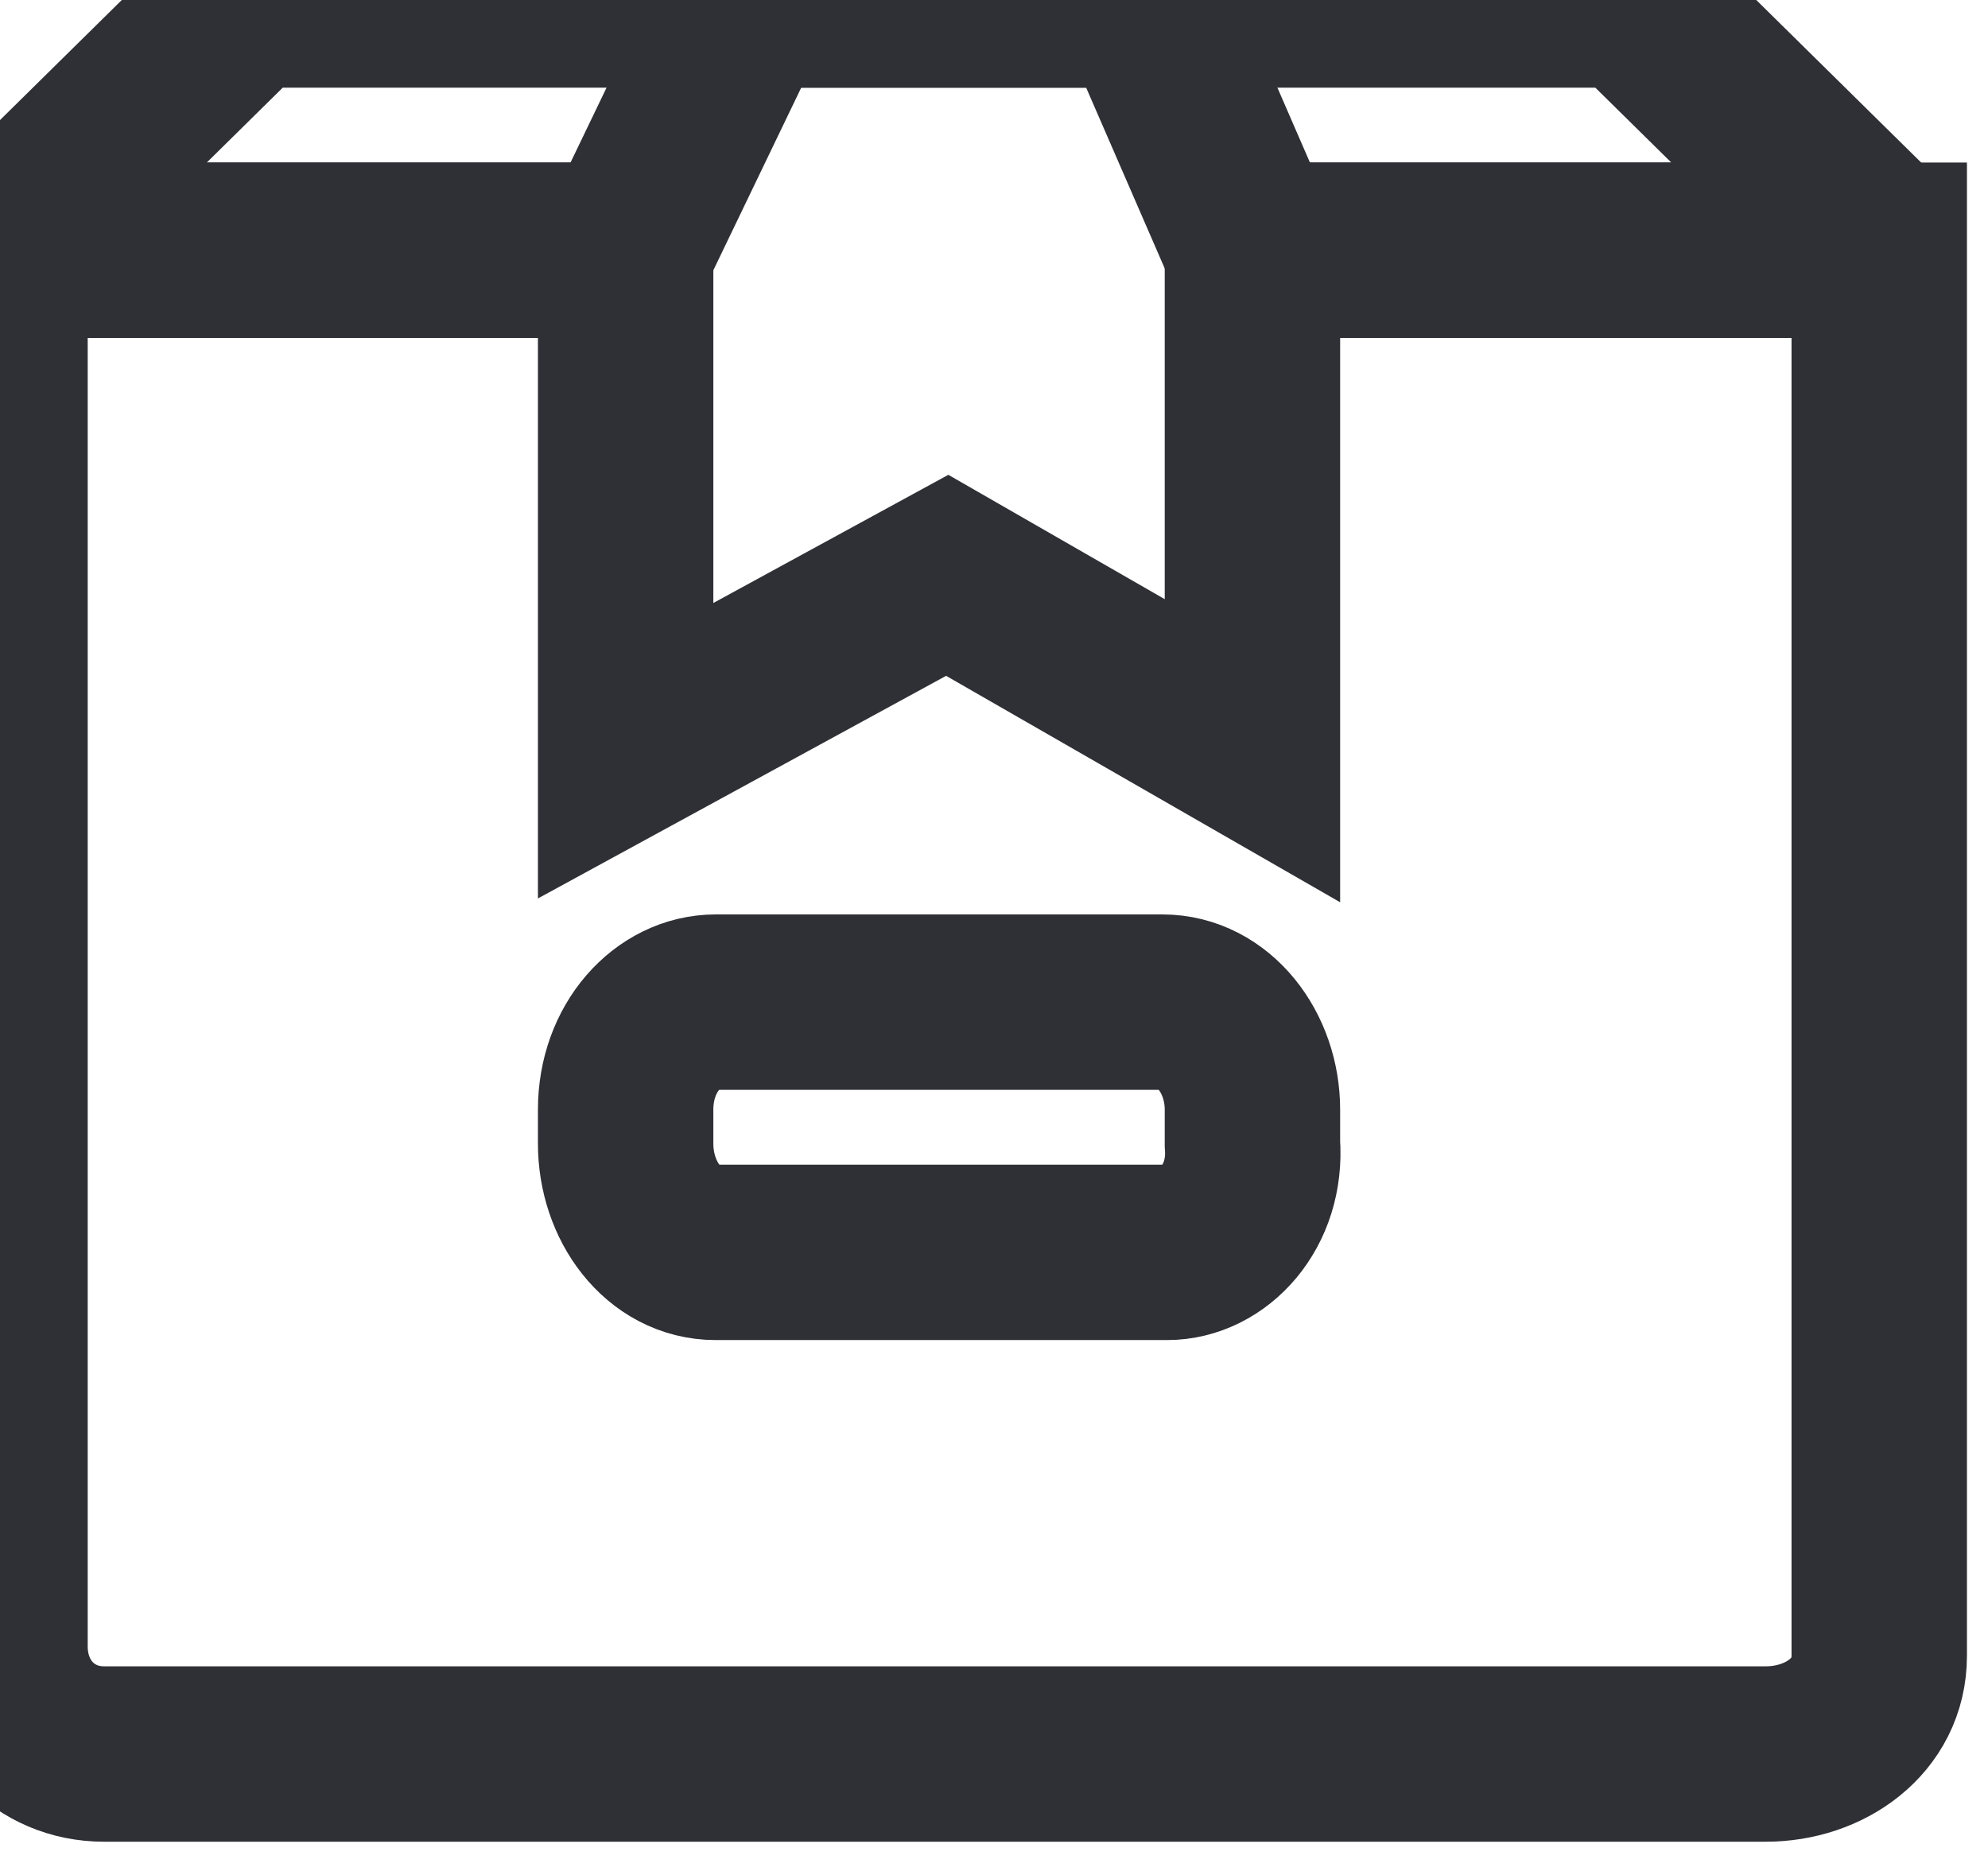 <svg width="17" height="16" viewBox="0 0 17 16" fill="none" xmlns="http://www.w3.org/2000/svg" xmlns:xlink="http://www.w3.org/1999/xlink">
	<desc>
			Created with Pixso.
	</desc>
	<defs/>
	<path d="M10.17 2.14L16.07 2.14L16.07 14.16C16.07 14.68 15.6 15 15.1 15L0.89 15C0.38 15 0 14.6 0 14.08L0 2.14L5.82 2.14" stroke="#2F3035" stroke-opacity="1" stroke-width="1.5"/>
	<path d="M10.38 2.14L16.01 2.14C16.05 2.14 16.09 2.11 16.05 2.07L13.95 0L2.11 0L0.01 2.07C-0.03 2.11 0.01 2.14 0.05 2.14L5.68 2.14" stroke="#2F3035" stroke-opacity="1" stroke-width="1.5"/>
	<path d="M10.71 2.14L9.78 0L6.38 0L5.35 2.14" stroke="#2F3035" stroke-opacity="1" stroke-width="1.5"/>
	<path d="M10.71 2.14L10.71 6.42L8.1 4.92L5.35 6.42L5.35 2.14" stroke="#2F3035" stroke-opacity="1" stroke-width="1.5"/>
	<path d="M6.12 10.71C5.67 10.71 5.35 10.27 5.35 9.78L5.35 9.49C5.35 8.96 5.71 8.57 6.12 8.57L9.94 8.57C10.38 8.57 10.71 9 10.71 9.49L10.71 9.78C10.75 10.32 10.38 10.71 9.98 10.71L6.12 10.71Z" stroke="#2F3035" stroke-opacity="1" stroke-width="1.5"/>
</svg>
